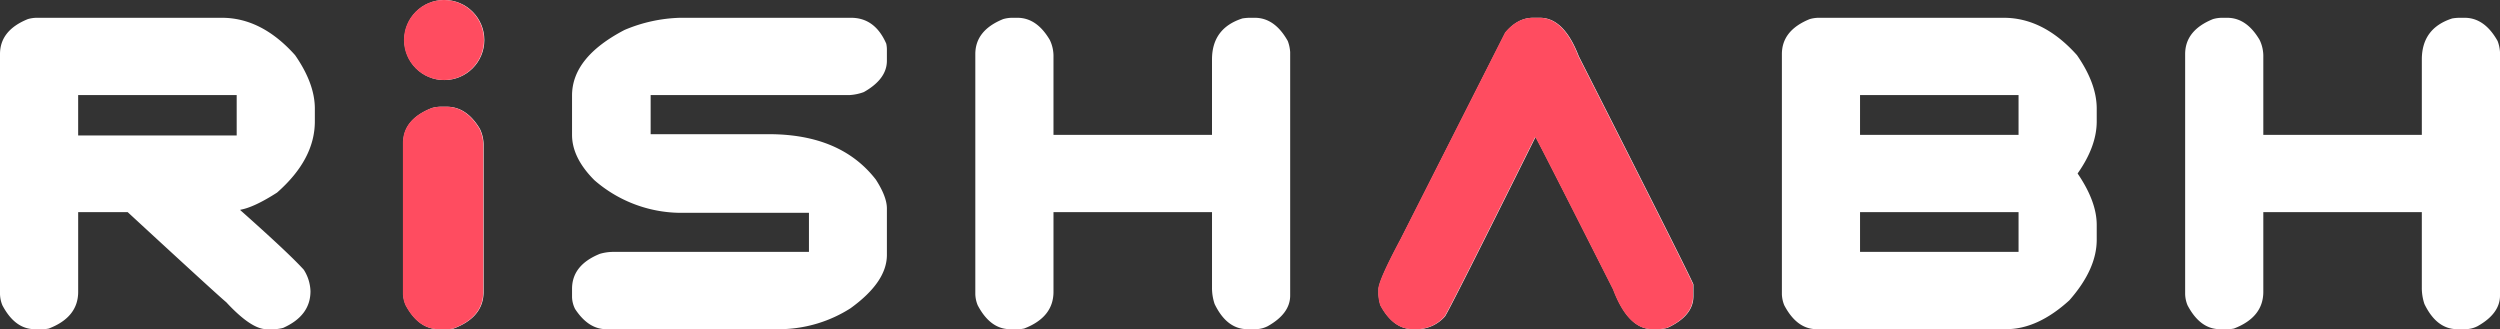 <svg xmlns="http://www.w3.org/2000/svg" width="562.168" height="74.02" viewBox="0 0 562.168 74.02">
  <rect x="0" y="0" width="562.168" height="74.02" fill="#333333" stroke="none"/>
  <defs>
    <style>
      .cls-1 {
        fill: #fff;
      }

      .cls-2 {
        fill: #ff4c60;
      }
    </style>
  </defs>
  <g id="Group_5" data-name="Group 5" transform="translate(-258.916 -502.99)">
    <g id="Group_4" data-name="Group 4" transform="translate(1.916 5.01)">
      <g id="Group_2" data-name="Group 2">
        <path id="Path_2" data-name="Path 2" class="cls-1" d="M8.2-70.02H49.9q8.936,0,16.455,8.4,4.443,6.4,4.443,12.012v2.881q0,8.545-8.5,16.016-5.176,3.32-8.252,3.857v.1q10.84,9.619,14.258,13.379a9.484,9.484,0,0,1,1.514,4.834q0,5.518-6.152,8.252A8.652,8.652,0,0,1,61.865,0H59.912q-3.418,0-9.033-6.055Q48.926-7.666,28.711-26.318H17.578V-8.4q0,5.713-6.592,8.252A6.438,6.438,0,0,1,9.766,0H7.813Q3.369,0,.537-5.371A7.166,7.166,0,0,1,0-7.861v-54q0-5.322,6.25-7.861A7.485,7.485,0,0,1,8.2-70.02Zm9.375,17.383v9.082H53.223v-9.082ZM99.131-50.02h1.318q4.492,0,7.471,4.98a8.33,8.33,0,0,1,.83,3.857V-8.4q0,5.713-6.738,8.252a7.2,7.2,0,0,1-1.27.146h-2Q94.15,0,91.27-5.371a6.657,6.657,0,0,1-.586-2.49v-34q0-5.322,6.445-7.861A7.636,7.636,0,0,1,99.131-50.02Zm53.818-20h38.428q5.371,0,7.91,5.811a6.438,6.438,0,0,1,.146,1.221v2.637q0,4.1-5.176,7.031a11.089,11.089,0,0,1-3.32.684H146.309v8.789h26.563q16.162,0,24.072,10.205,2.49,3.857,2.49,6.494V-16.7q0,6.1-8.2,12.012A30.027,30.027,0,0,1,175.8,0H136.3q-4,0-6.982-4.541a6.338,6.338,0,0,1-.684-2.637v-1.9q0-5.322,6.25-7.861a10.868,10.868,0,0,1,3.223-.439h43.8v-8.789H153.828A29.761,29.761,0,0,1,133.662-33.5q-5.029-5.029-5.029-10.205v-8.838q0-8.594,11.816-14.746A34.241,34.241,0,0,1,152.949-70.02Zm74.57,0h1.27q4.346,0,7.275,4.98a8.33,8.33,0,0,1,.83,3.857V-43.7h35.645V-60.645q0-7.031,6.836-9.229a11.087,11.087,0,0,1,1.563-.146h1.221q4.492,0,7.422,5.225a8.573,8.573,0,0,1,.537,2.49V-7.568q0,4.053-5.029,6.885A6.105,6.105,0,0,1,282.451,0H280.5q-4.639,0-7.373-5.664a11.372,11.372,0,0,1-.586-3.711V-26.318H236.895V-8.4q0,5.713-6.592,8.252A6.438,6.438,0,0,1,229.082,0h-1.953q-4.443,0-7.275-5.371a7.166,7.166,0,0,1-.537-2.49v-54q0-5.322,6.25-7.861A7.485,7.485,0,0,1,227.52-70.02Zm117.246,0h1.514q5.42,0,8.74,8.643Q380.068-12.012,380.8-10.059v2.637q0,4.443-5.859,7.129A9.583,9.583,0,0,1,372.891,0h-1.27q-5.469,0-8.838-8.936Q345.547-43.018,345.3-43.213,326.016-4.443,324.941-2.881A8.458,8.458,0,0,1,318.984,0h-1.221q-4.443,0-7.324-5.371A9.766,9.766,0,0,1,310-7.861V-8.936q0-1.953,4.98-11.279L338.516-66.7Q341.3-70.02,344.766-70.02Zm64.121,0h41.7q8.936,0,16.455,8.4,4.443,6.4,4.443,12.012v2.881q0,5.615-4.3,11.719,4.3,6.3,4.3,11.572v3.32q0,6.641-6.152,13.623Q458.2,0,451.123,0H408.5q-4.443,0-7.275-5.371a7.166,7.166,0,0,1-.537-2.49v-54q0-5.322,6.25-7.861A7.485,7.485,0,0,1,408.887-70.02Zm9.375,17.383V-43.7h35.645v-8.936Zm0,26.318v8.936h35.645v-8.936Zm81.309-43.7h1.27q4.346,0,7.275,4.98a8.33,8.33,0,0,1,.83,3.857V-43.7H544.59V-60.645q0-7.031,6.836-9.229a11.087,11.087,0,0,1,1.563-.146h1.221q4.492,0,7.422,5.225a8.572,8.572,0,0,1,.537,2.49V-7.568q0,4.053-5.029,6.885A6.106,6.106,0,0,1,554.5,0h-1.953q-4.639,0-7.373-5.664a11.372,11.372,0,0,1-.586-3.711V-26.318H508.945V-8.4q0,5.713-6.592,8.252A6.438,6.438,0,0,1,501.133,0H499.18q-4.443,0-7.275-5.371a7.166,7.166,0,0,1-.537-2.49v-54q0-5.322,6.25-7.861A7.485,7.485,0,0,1,499.57-70.02Z" transform="translate(257 572)"/>
        <circle id="Ellipse_1" data-name="Ellipse 1" class="cls-1" cx="9" cy="9" r="9" transform="translate(347.916 497.98)"/>
      </g>
      <g id="Group_3" data-name="Group 3" transform="translate(-0.084)">
        <path id="Path_2-2" data-name="Path 2" class="cls-2" d="M99.131-50.02h1.318q4.492,0,7.471,4.98a8.33,8.33,0,0,1,.83,3.857V-8.4q0,5.713-6.738,8.252a7.2,7.2,0,0,1-1.27.146h-2Q94.15,0,91.27-5.371a6.657,6.657,0,0,1-.586-2.49v-34q0-5.322,6.445-7.861A7.636,7.636,0,0,1,99.131-50.02Z" transform="translate(257 572)"/>
        <circle id="Ellipse_1-2" data-name="Ellipse 1" class="cls-2" cx="9" cy="9" r="9" transform="translate(347.916 497.98)"/>
      </g>
      <path id="Path_3" data-name="Path 3" class="cls-2" d="M344.766-70.02h1.514q5.42,0,8.74,8.643Q380.068-12.012,380.8-10.059v2.637q0,4.443-5.859,7.129A9.583,9.583,0,0,1,372.891,0h-1.27q-5.469,0-8.838-8.936Q345.547-43.018,345.3-43.213,326.016-4.443,324.941-2.881A8.458,8.458,0,0,1,318.984,0h-1.221q-4.443,0-7.324-5.371A9.766,9.766,0,0,1,310-7.861V-8.936q0-1.953,4.98-11.279L338.516-66.7Q341.3-70.02,344.766-70.02Z" transform="translate(256.916 572)"/>
    </g>
  </g>
</svg>
